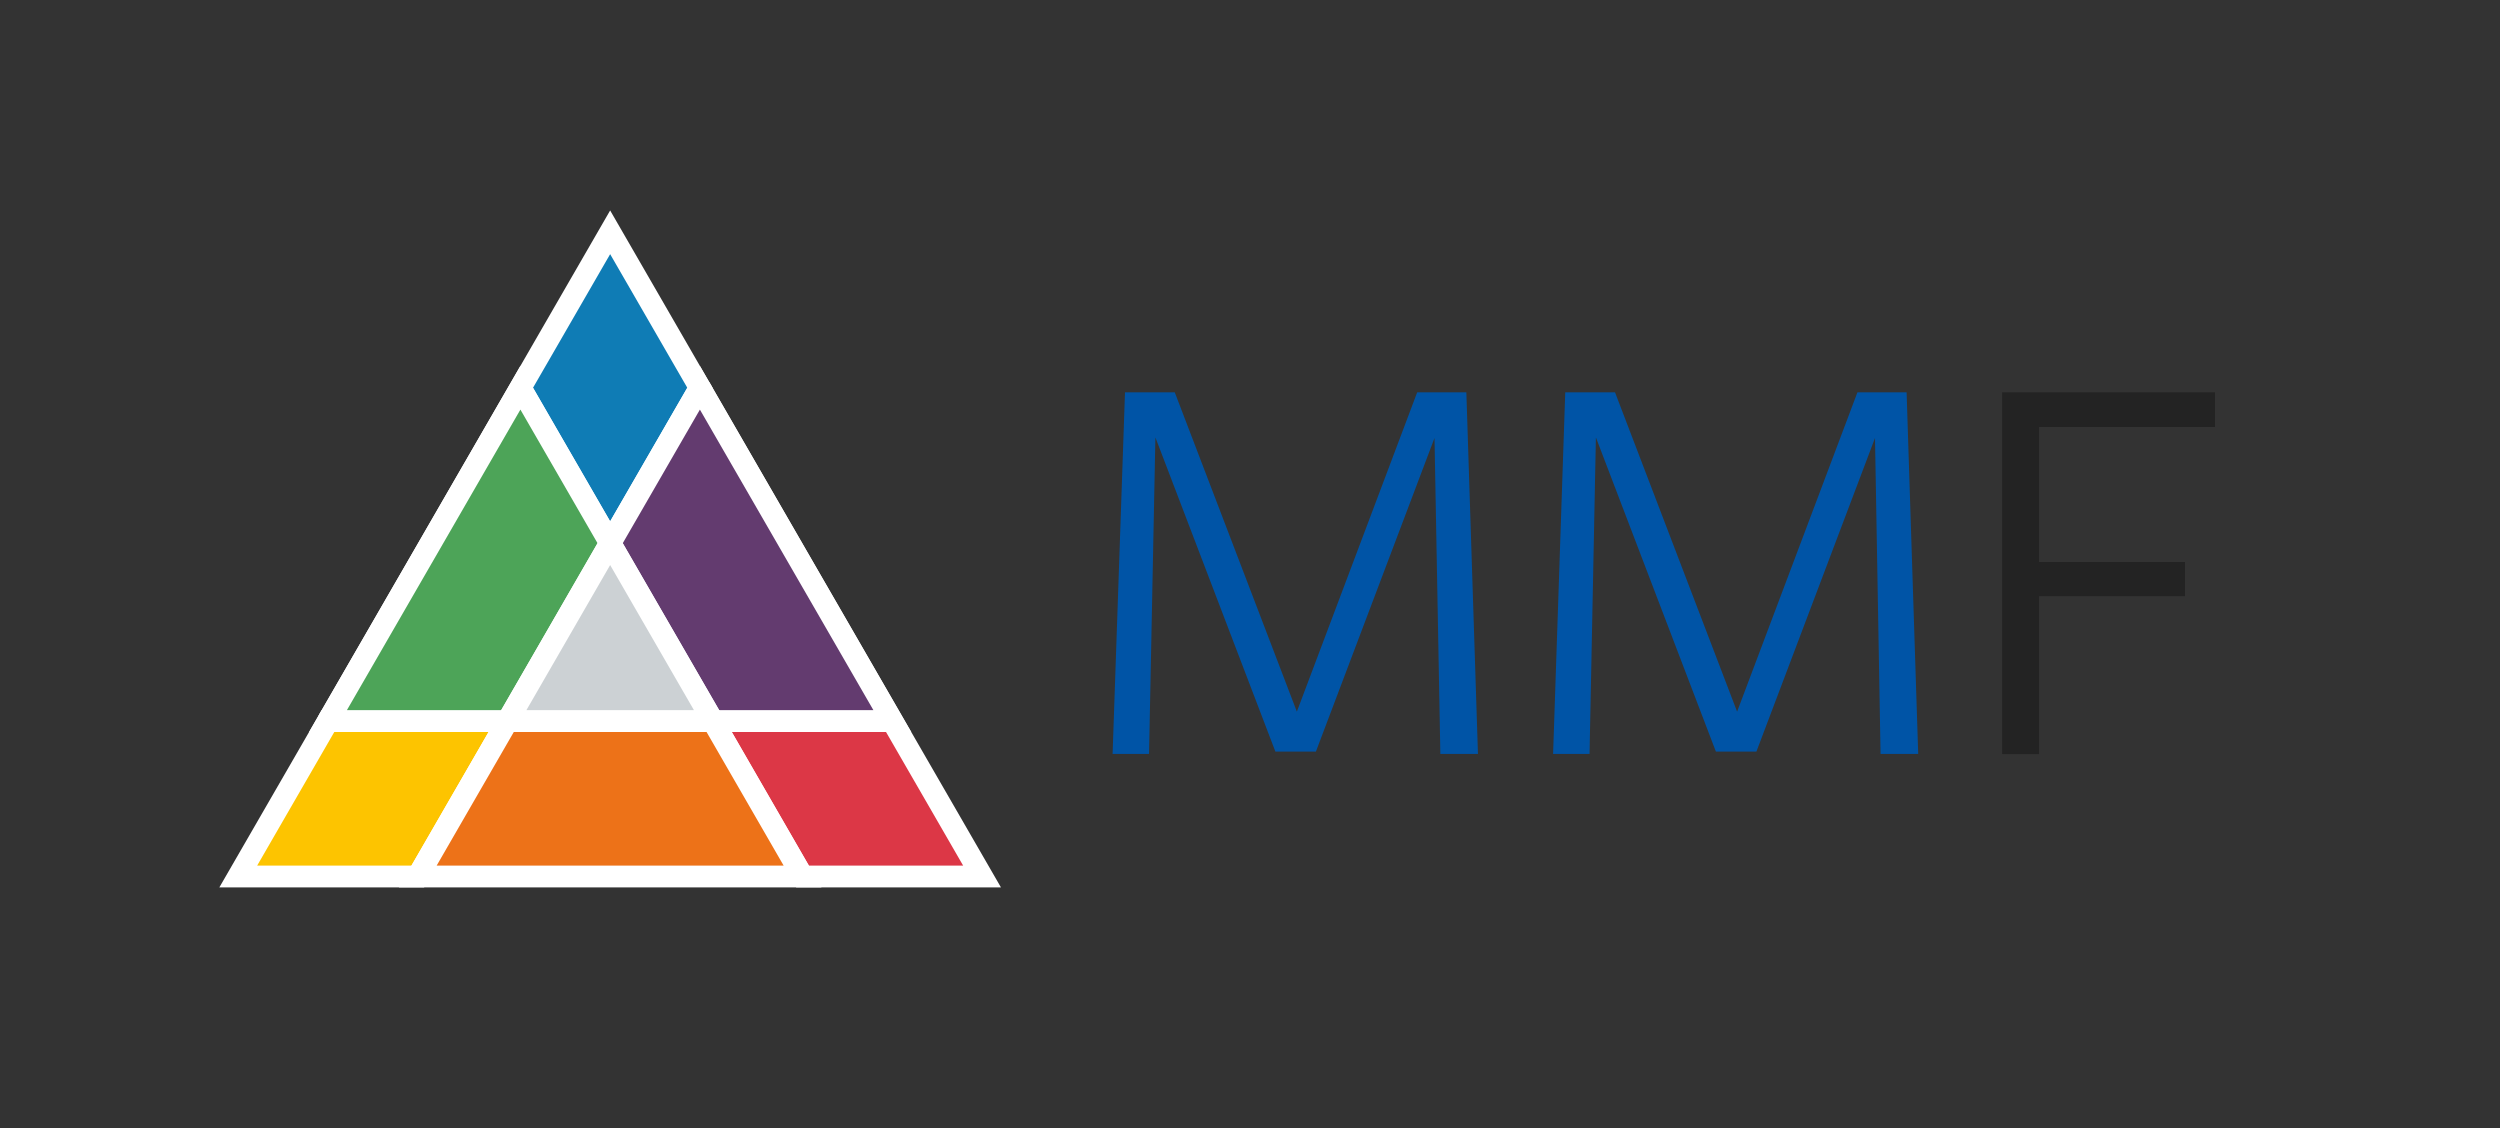 <svg xmlns="http://www.w3.org/2000/svg" viewBox="0 0 500 225.64"><rect x="0" y="0" width="500" height="225.64" fill="#333333" stroke="none"/><defs><style>.cls-1{fill:#0054a6;}.cls-2{fill:#232323;}.cls-3{fill:#0f7cb5;}.cls-3,.cls-4,.cls-5,.cls-6,.cls-7,.cls-8,.cls-9{stroke:#fff;stroke-miterlimit:10;stroke-width:4.37px;}.cls-4{fill:#dc3746;}.cls-5{fill:#633b6f;}.cls-6{fill:#fdc400;}.cls-7{fill:#4da458;}.cls-8{fill:#ed7218;}.cls-9{fill:#ccd1d4;}</style></defs><g id="Layer_1" data-name="Layer 1"><path class="cls-1" d="M286.9,87.6l-23.72,62.72h-8.1l-24-62.84-1.27,63.3h-7.29L225,78.46h9.95l24.42,63.87,24.07-63.87h9.83l2.32,72.32h-7.52Z"/><path class="cls-1" d="M375,87.6l-23.72,62.72h-8.1l-24-62.84-1.27,63.3h-7.29l2.43-72.32H323l24.42,63.87,24.07-63.87h9.83l2.32,72.32h-7.53Z"/><path class="cls-2" d="M400.42,78.46H443V85.4H407.82v27H437v6.83H407.82v31.59h-7.4Z"/><polygon class="cls-3" points="104.08 77.55 122.03 108.64 139.98 77.55 122.03 46.46 65.6 144.21 65.6 144.21 104.08 77.55"/><polygon class="cls-4" points="142.57 144.21 160.51 175.3 196.41 175.3 139.98 77.55 139.98 77.55 178.46 144.21 142.57 144.21"/><polygon class="cls-5" points="142.57 144.21 178.46 144.21 139.98 77.55 122.03 108.64 142.57 144.21"/><polygon class="cls-6" points="65.6 144.21 47.65 175.3 83.55 175.3 101.5 144.21 65.6 144.21"/><polygon class="cls-7" points="122.03 108.64 104.08 77.55 65.6 144.21 101.5 144.21 122.03 108.64"/><polygon class="cls-8" points="101.5 144.21 83.55 175.3 160.51 175.3 142.57 144.21 101.5 144.21"/><polygon class="cls-9" points="142.57 144.21 122.03 108.64 101.5 144.21 142.57 144.21"/></g></svg>
